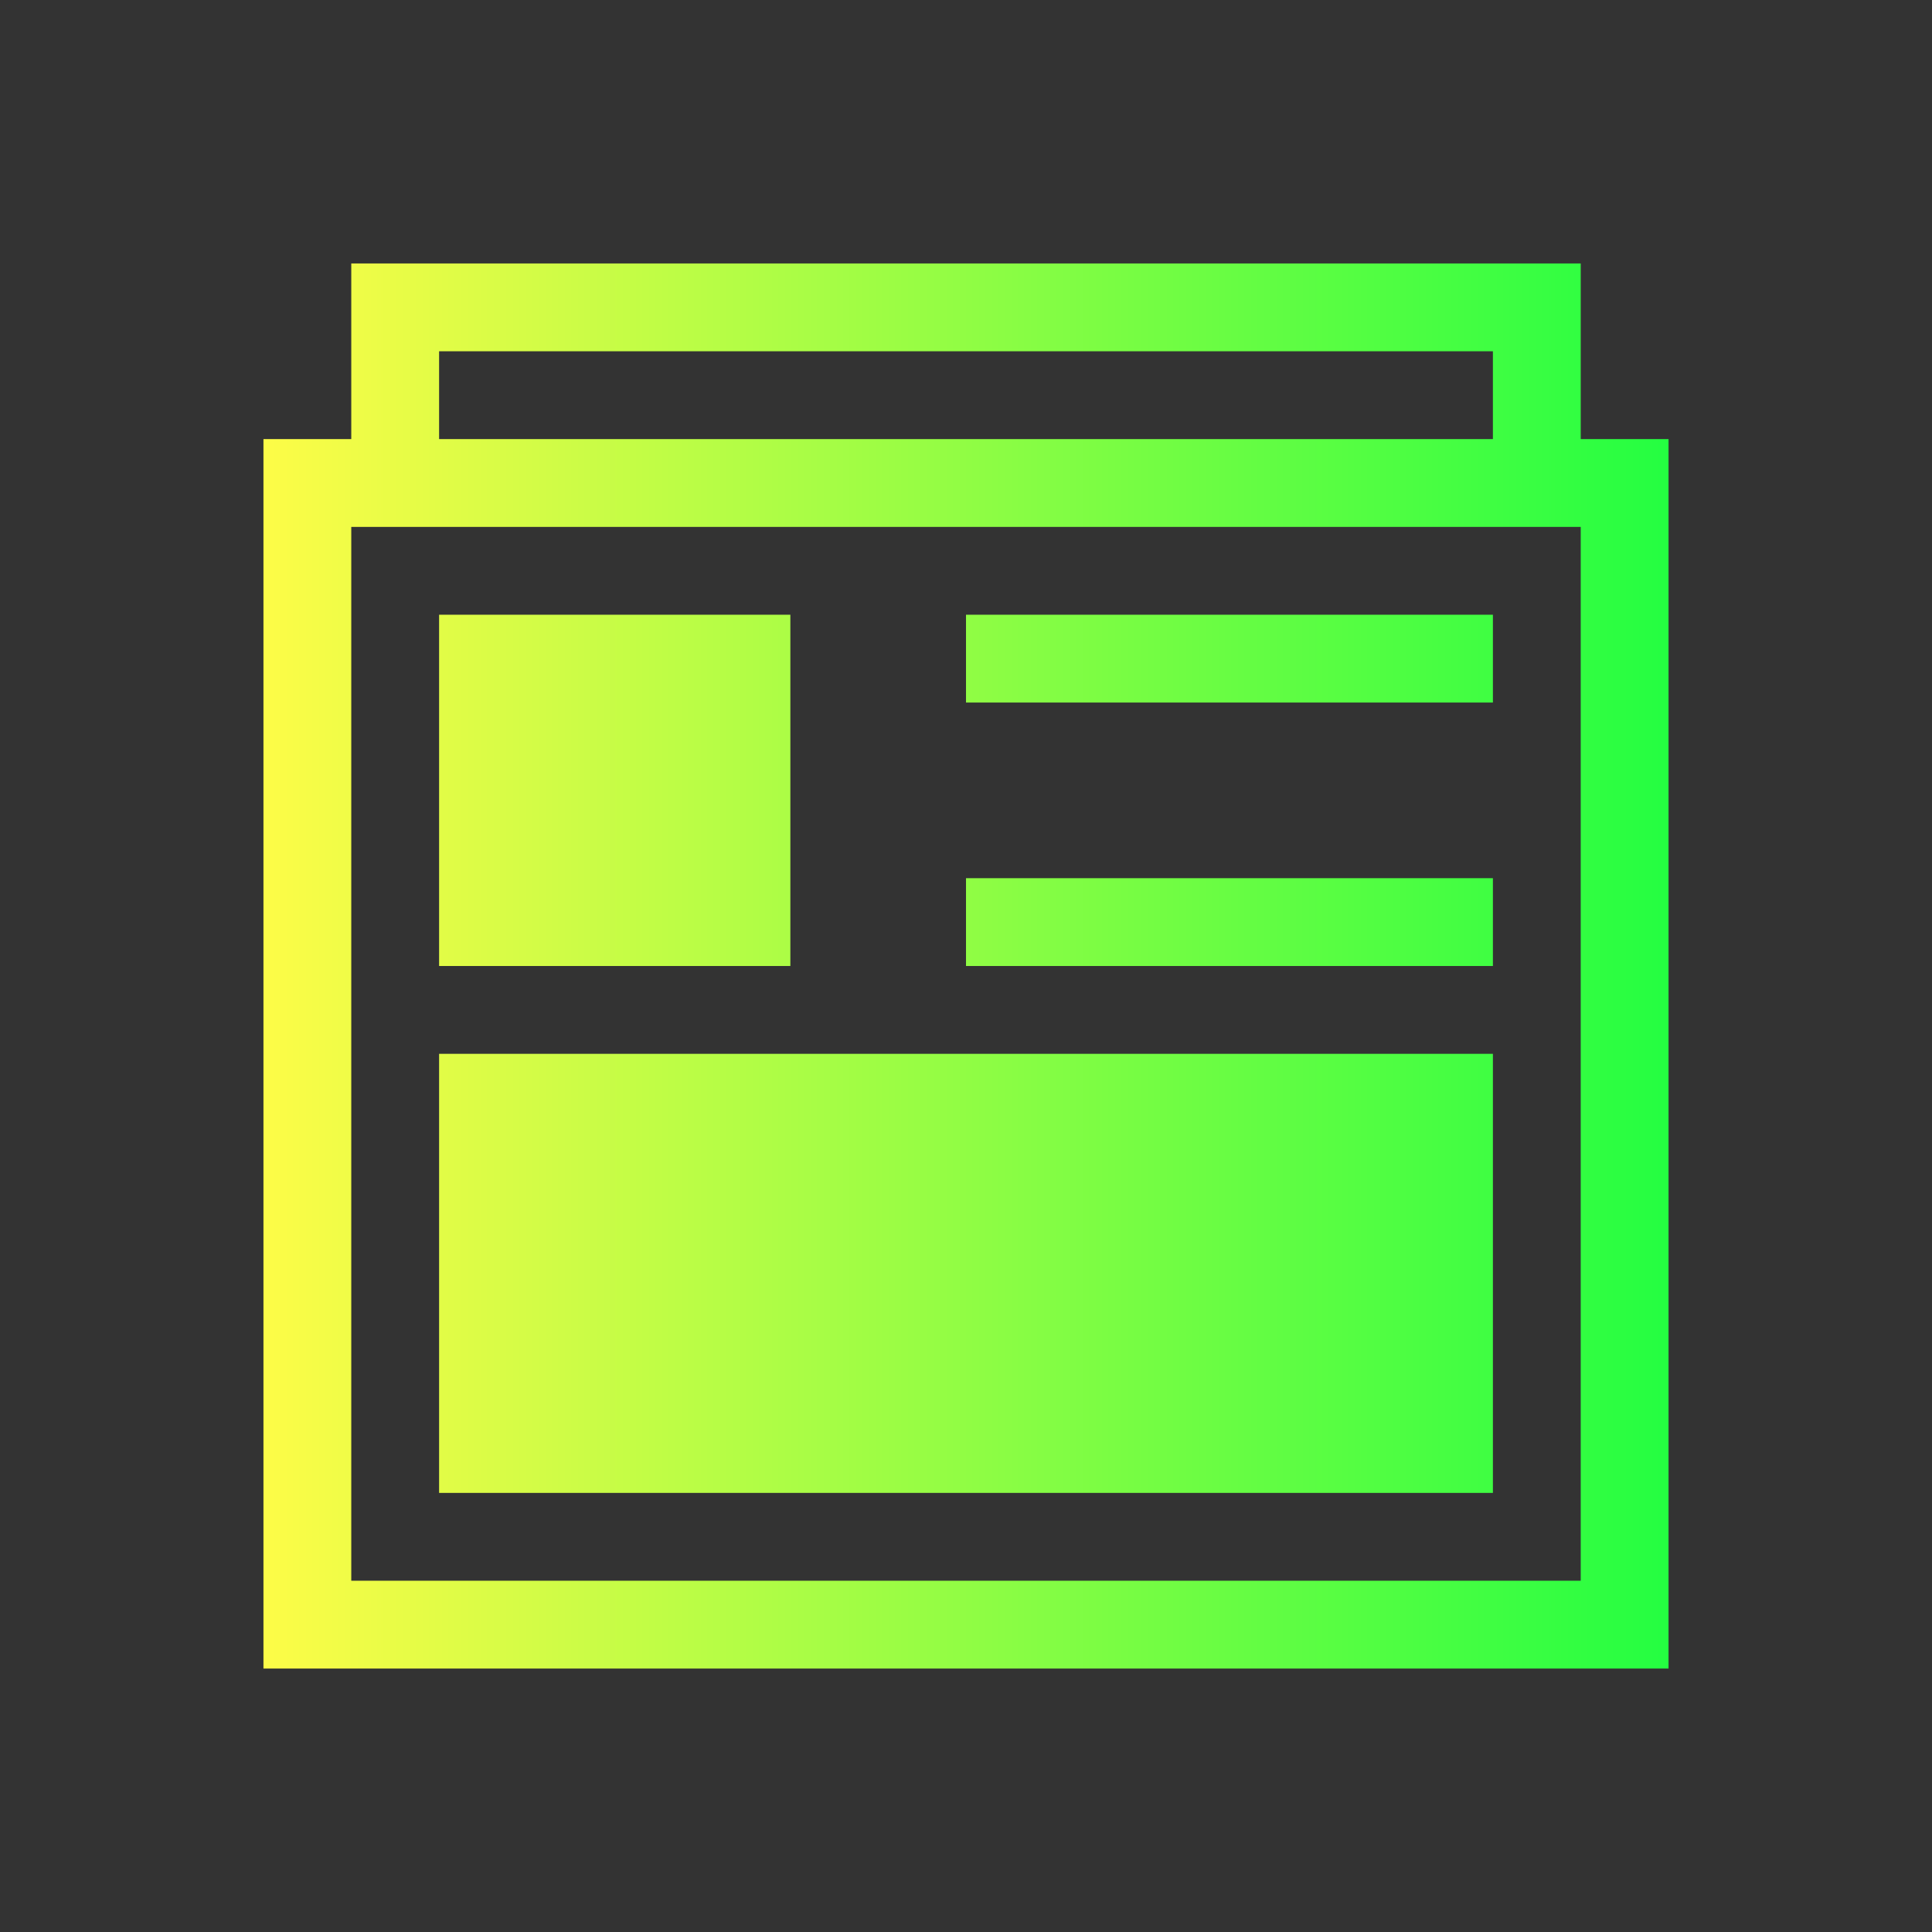 <svg width="22" height="22" viewBox="0 0 22 22" fill="none" xmlns="http://www.w3.org/2000/svg">
<rect x="0" y="0" width="22" height="22" fill="#333333" stroke="none"/>
<path d="M4 3V5H3V6V19H4H19V18V6V5H18V3H5H4ZM5 4H17V5H5V4ZM4 6H18V18H4V6ZM5 7V11H9V7H5ZM11 7V8H17V7H11ZM11 10V11H17V10H11ZM5 12V17H17V12H5Z" fill="url(#paint0_linear_10_13586)"/>
<defs>
<linearGradient id="paint0_linear_10_13586" x1="3" y1="11" x2="19" y2="11" gradientUnits="userSpaceOnUse">
<stop stop-color="#FDFC47"/>
<stop offset="1" stop-color="#24FE41"/>
</linearGradient>
</defs>
</svg>
